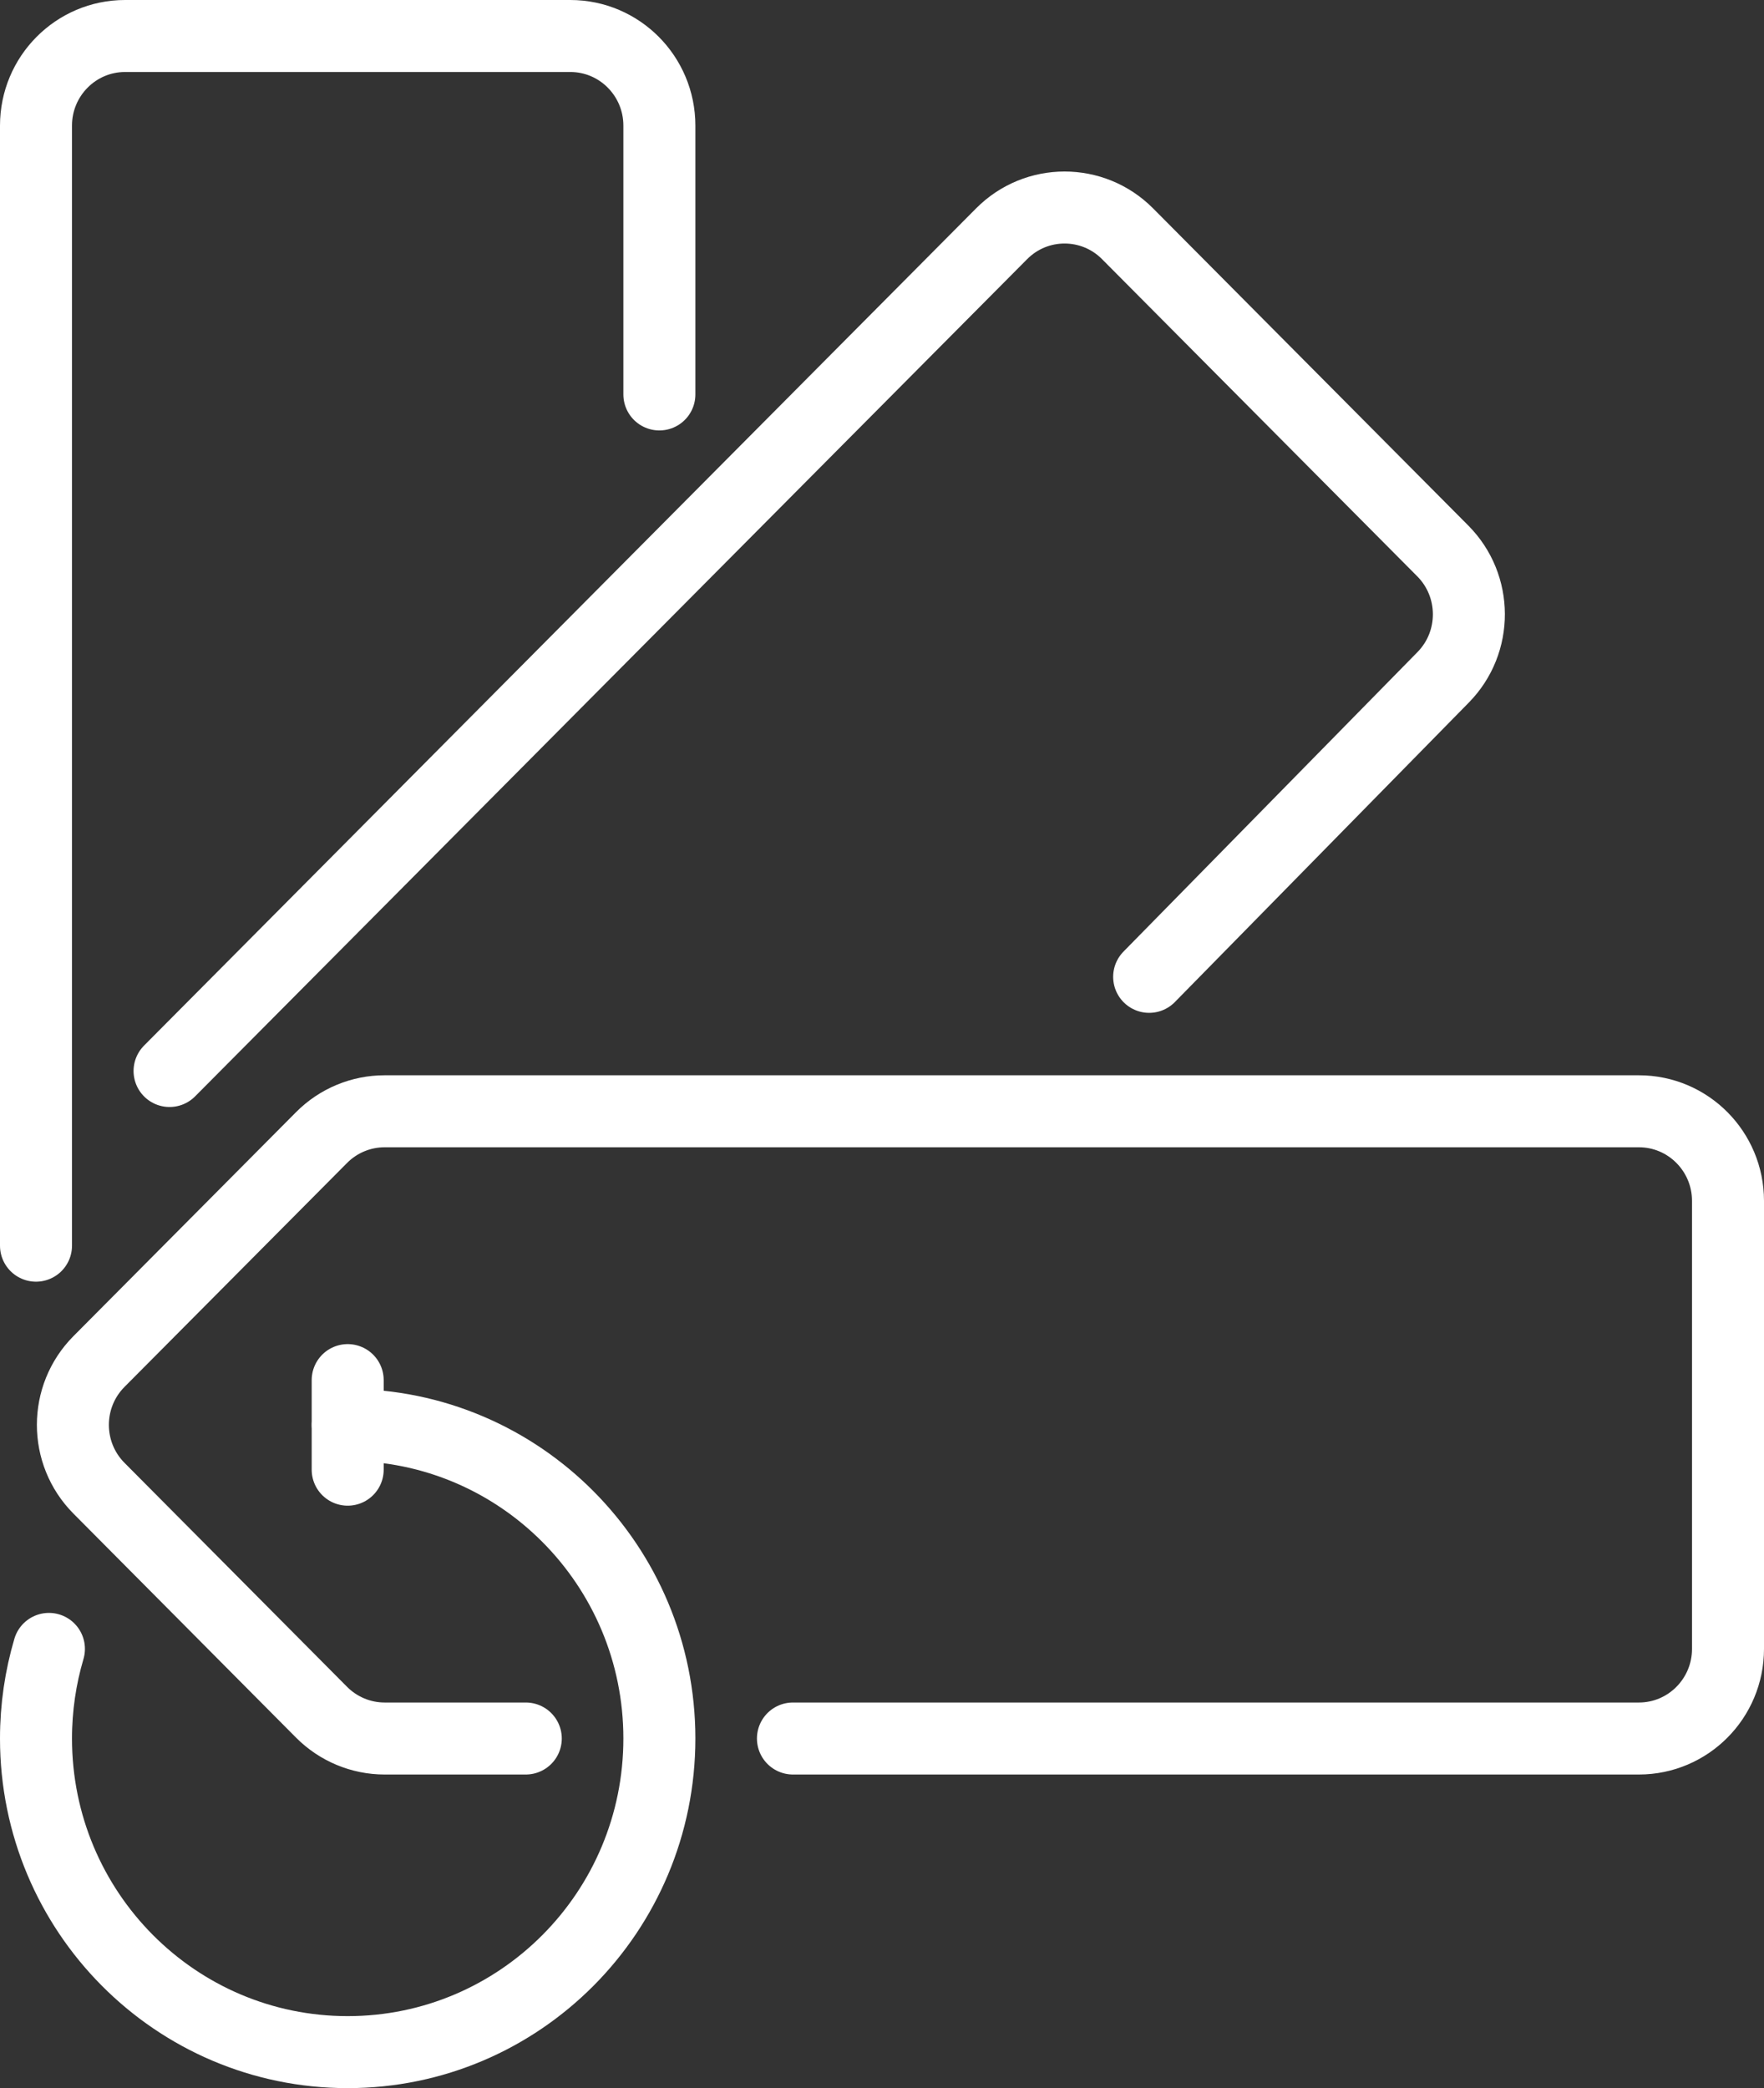 <svg width="49" height="58" viewBox="0 0 49 58" fill="none" xmlns="http://www.w3.org/2000/svg">
<rect x="0" y="0" width="49" height="58" fill="#333333" stroke="none"/>
<path d="M14.605 48.289H10.682C10.027 48.289 9.397 48.026 8.933 47.56L2.749 41.337C1.783 40.365 1.783 38.79 2.749 37.818L8.933 31.596C9.397 31.129 10.027 30.867 10.682 30.867H45.526C46.892 30.867 48 31.982 48 33.356V45.8C48 47.174 46.892 48.289 45.526 48.289H22.026" stroke="white" stroke-width="2" stroke-miterlimit="10" stroke-linecap="round"/>
<path d="M4.71 29.748L27.823 6.493C28.788 5.521 30.355 5.521 31.321 6.493L40.078 15.304C41.039 16.271 41.044 17.839 40.089 18.812L31.921 27.133" stroke="white" stroke-width="2" stroke-miterlimit="10" stroke-linecap="round"/>
<path d="M1 34.6V3.489C1 2.115 2.108 1 3.474 1H15.842C17.208 1 18.316 2.115 18.316 3.489V10.956" stroke="white" stroke-width="2" stroke-miterlimit="10" stroke-linecap="round"/>
<path d="M9.658 38.334V40.822" stroke="white" stroke-width="2" stroke-miterlimit="10" stroke-linecap="round"/>
<path d="M9.658 39.578C14.44 39.578 18.316 43.478 18.316 48.289C18.316 53.1 14.44 57 9.658 57C4.876 57 1 53.1 1 48.289C1 47.424 1.126 46.589 1.359 45.8" stroke="white" stroke-width="2" stroke-miterlimit="10" stroke-linecap="round"/>
</svg>
